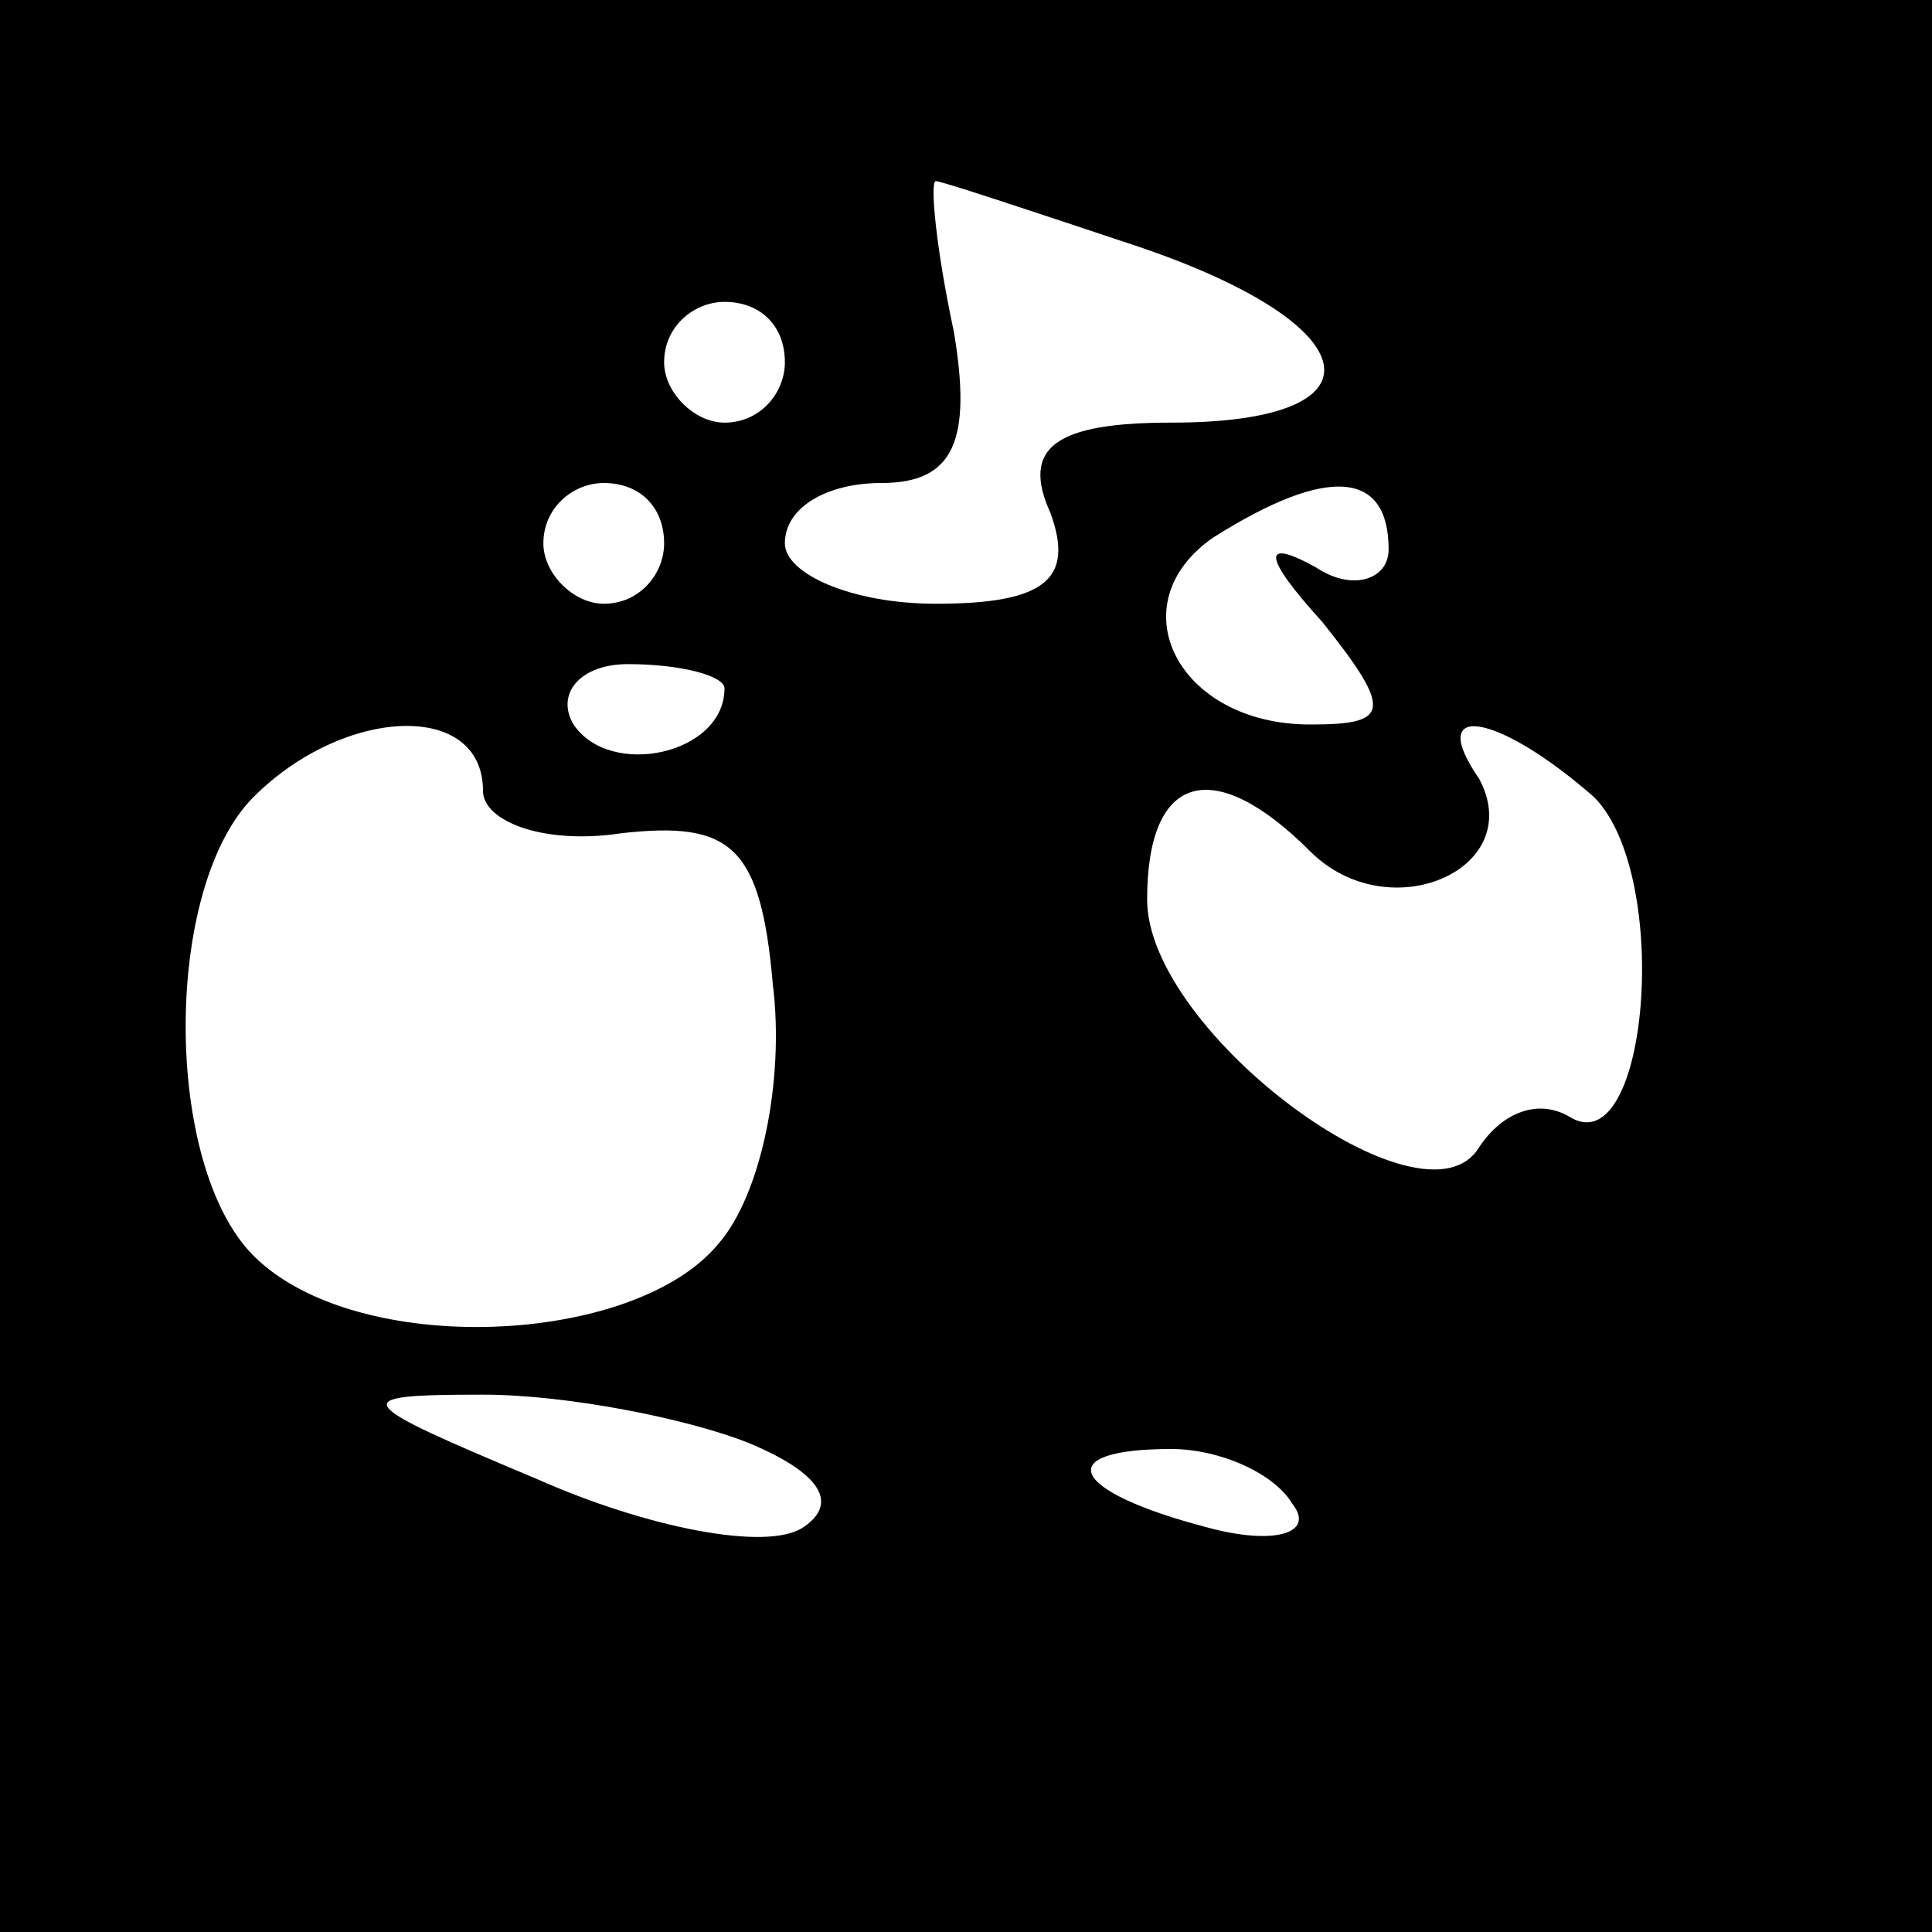 <?xml version="1.0" standalone="no"?>
<!DOCTYPE svg PUBLIC "-//W3C//DTD SVG 20010904//EN"
 "http://www.w3.org/TR/2001/REC-SVG-20010904/DTD/svg10.dtd">
<svg version="1.0" xmlns="http://www.w3.org/2000/svg"
 width="32pt" height="32pt" viewBox="0 0 32 32"
 preserveAspectRatio="xMidYMid meet">
<rect x="0" y="0" width="32" height="32" fill="#808080" stroke="none"/>
<g transform="translate(0,32) scale(0.1,-0.1)"
fill="#000000" stroke="none">
<path fill="#000000" stroke="none" d="M0 160 l0 -160 160 0 160 0 0 160 0
160 -160 0 -160 0 0 -160z"/>
<path fill="#ffffff" stroke="none" d="M189 279 c38 -13 41 -29 5 -29 -19 0
-25 -4 -20 -15 4 -11 -1 -15 -19 -15 -14 0 -25 5 -25 10 0 6 7 10 16 10 12 0
15 7 12 25 -3 14 -4 25 -3 25 1 0 16 -5 34 -11z"/>
<path fill="#ffffff" stroke="none" d="M130 260 c0 -5 -4 -10 -10 -10 -5 0
-10 5 -10 10 0 6 5 10 10 10 6 0 10 -4 10 -10z"/>
<path fill="#ffffff" stroke="none" d="M110 230 c0 -5 -4 -10 -10 -10 -5 0
-10 5 -10 10 0 6 5 10 10 10 6 0 10 -4 10 -10z"/>
<path fill="#ffffff" stroke="none" d="M230 229 c0 -5 -6 -7 -12 -3 -9 5 -9 2
1 -9 12 -15 11 -17 -2 -17 -22 0 -32 20 -16 31 19 12 29 11 29 -2z"/>
<path fill="#ffffff" stroke="none" d="M120 206 c0 -11 -19 -15 -25 -6 -3 5 1
10 9 10 9 0 16 -2 16 -4z"/>
<path fill="#ffffff" stroke="none" d="M80 189 c0 -5 10 -9 23 -7 18 2 23 -2
25 -25 2 -16 -2 -35 -9 -43 -14 -17 -60 -19 -77 -2 -15 15 -15 61 0 76 15 15
38 16 38 1z"/>
<path fill="#ffffff" stroke="none" d="M264 188 c13 -13 9 -61 -4 -53 -5 3
-11 1 -15 -5 -9 -15 -55 19 -55 41 0 21 11 24 27 8 13 -13 36 -3 28 12 -9 13
3 11 19 -3z"/>
<path fill="#ffffff" stroke="none" d="M124 81 c12 -5 15 -10 9 -14 -6 -4 -26
0 -44 8 -31 13 -32 14 -9 14 14 0 34 -4 44 -8z"/>
<path fill="#ffffff" stroke="none" d="M214 71 c4 -5 -3 -7 -14 -4 -23 6 -26
13 -6 13 8 0 17 -4 20 -9z"/>
</g>
</svg>

